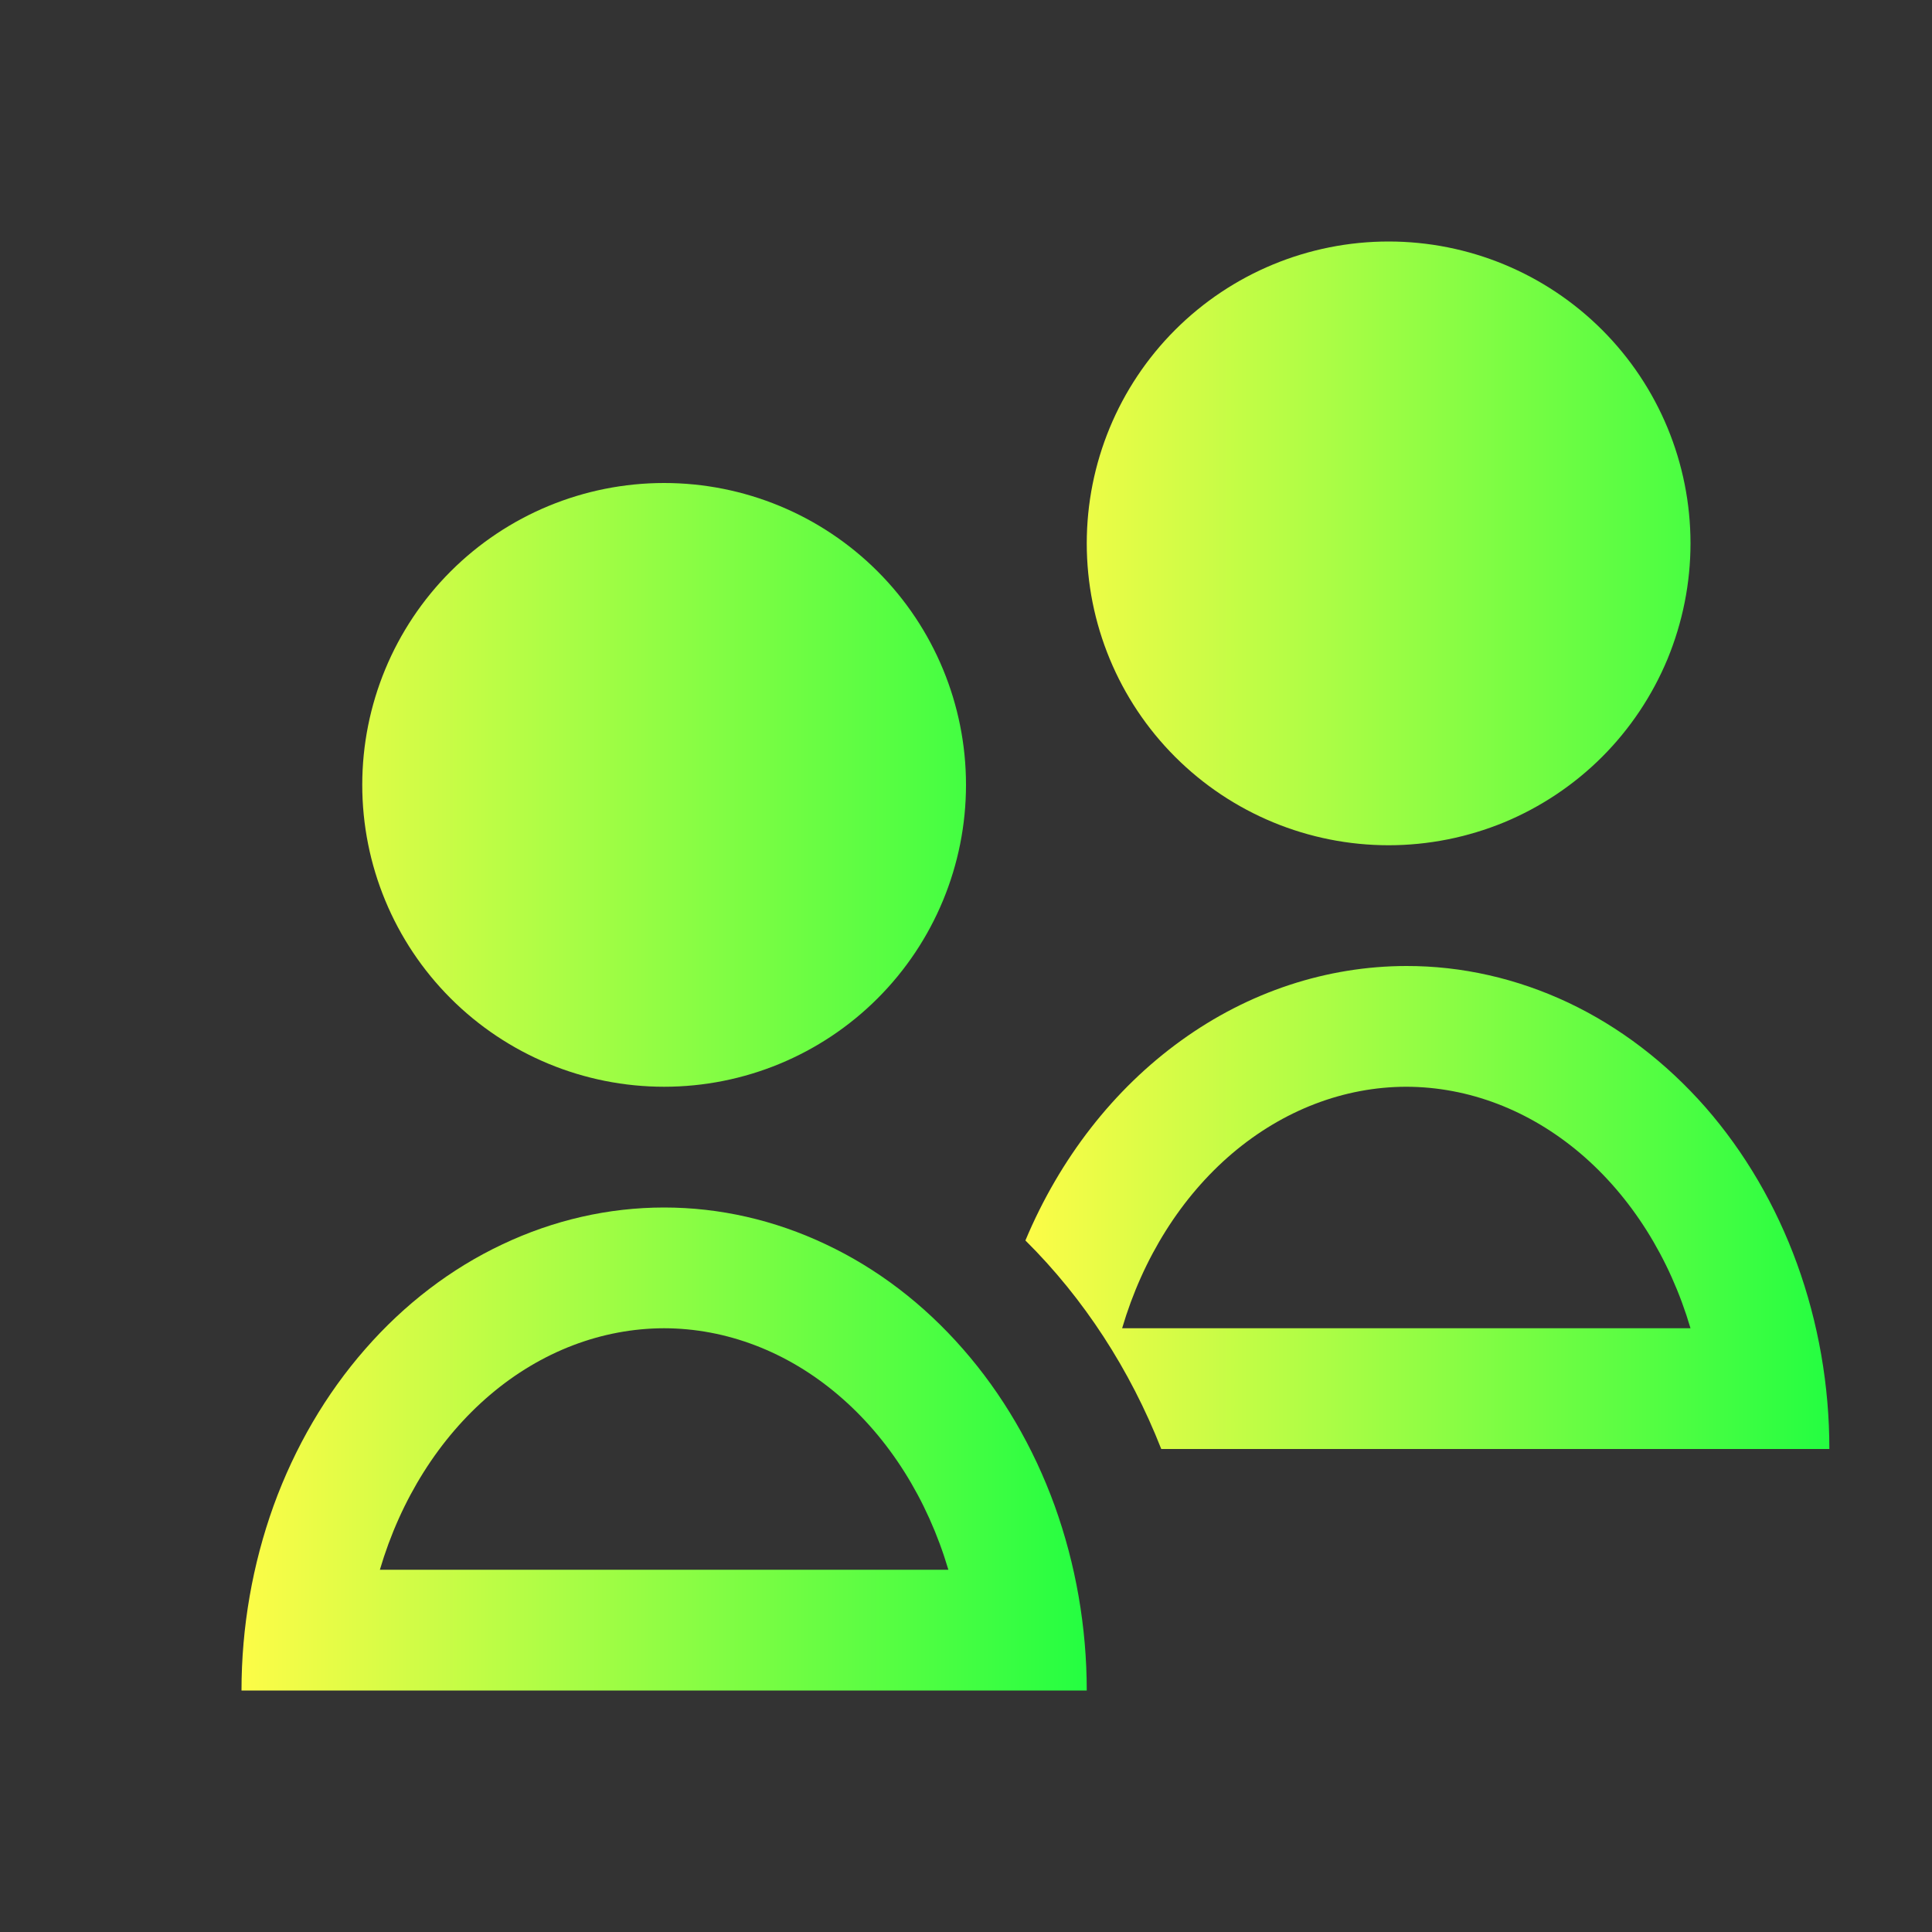 <svg width="16" height="16" viewBox="0 0 16 16" fill="none" xmlns="http://www.w3.org/2000/svg">
<rect x="0" y="0" width="16" height="16" fill="#333333" stroke="none"/>
<path d="M5.5 4C4.837 4 4.201 4.263 3.732 4.732C3.263 5.201 3 5.837 3 6.5C3 7.163 3.263 7.799 3.732 8.268C4.201 8.737 4.837 9 5.5 9C6.163 9 6.799 8.737 7.268 8.268C7.737 7.799 8 7.163 8 6.5C8 5.837 7.737 5.201 7.268 4.732C6.799 4.263 6.163 4 5.5 4ZM5.5 10C5.04 10 4.585 10.104 4.161 10.305C3.736 10.505 3.35 10.8 3.025 11.172C2.7 11.543 2.442 11.984 2.266 12.469C2.091 12.955 2 13.475 2 14H9C9 13.475 8.909 12.955 8.734 12.469C8.558 11.984 8.3 11.543 7.975 11.172C7.65 10.8 7.264 10.505 6.839 10.305C6.415 10.104 5.96 10 5.5 10ZM5.5 11C6.016 11.001 6.52 11.194 6.941 11.552C7.363 11.91 7.681 12.416 7.854 13H3.146C3.318 12.416 3.637 11.91 4.058 11.552C4.48 11.193 4.984 11.001 5.5 11Z" fill="url(#paint0_linear_10_11107)"/>
<path d="M11.5 2C10.837 2 10.201 2.263 9.732 2.732C9.263 3.201 9 3.837 9 4.5C9 5.163 9.263 5.799 9.732 6.268C10.201 6.737 10.837 7 11.5 7C11.828 7 12.153 6.935 12.457 6.81C12.76 6.684 13.036 6.5 13.268 6.268C13.5 6.036 13.684 5.76 13.81 5.457C13.935 5.153 14 4.828 14 4.5C14 3.837 13.737 3.201 13.268 2.732C12.799 2.263 12.163 2 11.5 2ZM11.646 8C10.987 8.001 10.34 8.214 9.782 8.617C9.224 9.019 8.777 9.593 8.492 10.273C8.975 10.752 9.358 11.341 9.617 12H15.15C15.15 11.474 15.059 10.954 14.883 10.468C14.707 9.983 14.449 9.542 14.124 9.17C13.798 8.799 13.412 8.504 12.987 8.303C12.562 8.103 12.106 7.999 11.646 8ZM11.646 9C12.163 9.001 12.666 9.194 13.088 9.552C13.509 9.91 13.828 10.416 14 11H9.293C9.465 10.416 9.784 9.91 10.205 9.552C10.627 9.194 11.13 9.001 11.646 9Z" fill="url(#paint1_linear_10_11107)"/>
<defs>
<linearGradient id="paint0_linear_10_11107" x1="2" y1="9" x2="9" y2="9" gradientUnits="userSpaceOnUse">
<stop stop-color="#FDFC47"/>
<stop offset="1" stop-color="#24FE41"/>
</linearGradient>
<linearGradient id="paint1_linear_10_11107" x1="8.492" y1="7" x2="15.15" y2="7" gradientUnits="userSpaceOnUse">
<stop stop-color="#FDFC47"/>
<stop offset="1" stop-color="#24FE41"/>
</linearGradient>
</defs>
</svg>

